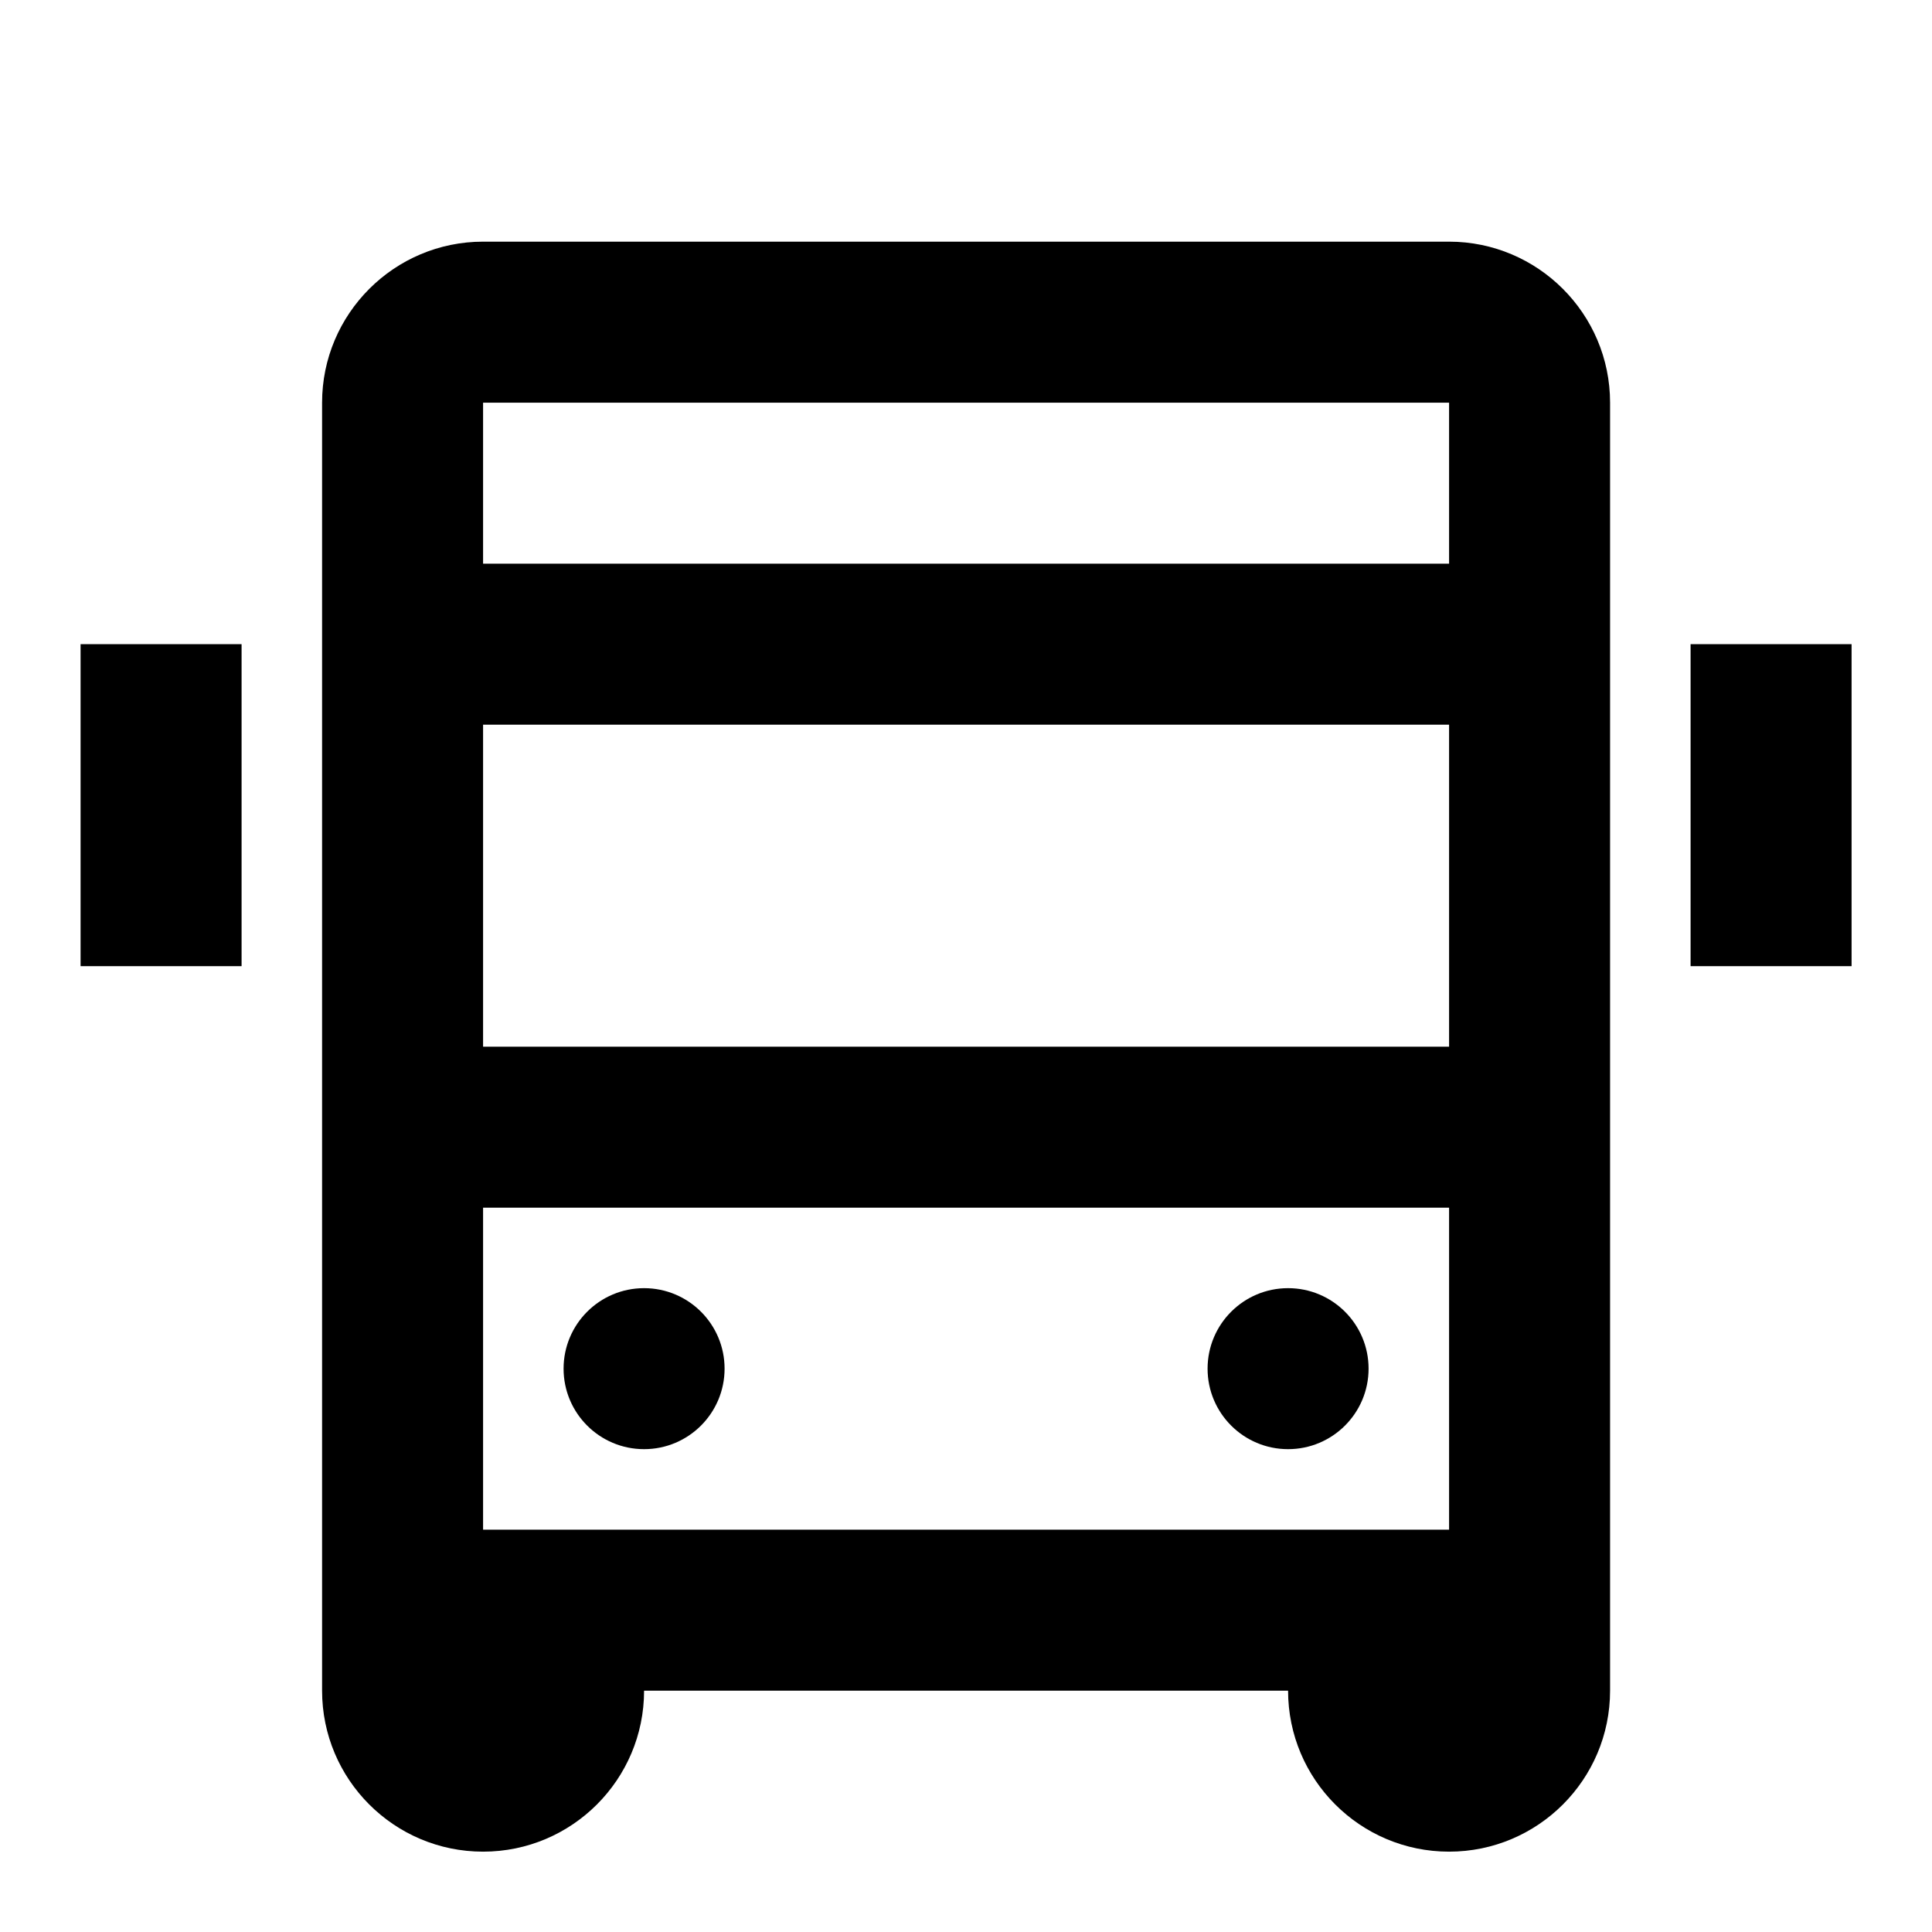 <?xml version="1.0" encoding="utf-8"?>
<!-- Generator: Adobe Illustrator 16.0.0, SVG Export Plug-In . SVG Version: 6.00 Build 0)  -->
<!DOCTYPE svg PUBLIC "-//W3C//DTD SVG 1.1//EN" "http://www.w3.org/Graphics/SVG/1.1/DTD/svg11.dtd">
<svg version="1.1" xmlns="http://www.w3.org/2000/svg" xmlns:xlink="http://www.w3.org/1999/xlink" x="0px" y="0px" width="24px"
	 height="24px" viewBox="0 0 24 24" enable-background="new 0 0 24 24" xml:space="preserve">
<g id="Frames-24px">
	<rect fill="none" width="24" height="24"/>
</g>
<g id="Outline">
	<g>
		<circle  cx="8.001" cy="17.002" r="1"/>
		<circle  cx="16.001" cy="17.002" r="1"/>
		<rect x="21.001" y="8.002"  width="2" height="4"/>
		<rect x="1.001" y="8.002"  width="2" height="4"/>
		<path  d="M18.001,3.002h-12c-1.103,0-2,0.897-2,2v16c0,1.104,0.896,2,2,2s2-0.896,2-2h8c0,1.104,0.896,2,2,2
			s2-0.896,2-2v-16C20.001,3.899,19.104,3.002,18.001,3.002z M6.001,9.002h12v4h-12V9.002z M18.001,19.002h-12v-4h12V19.002z
			 M6.001,7.002v-2h12v2H6.001z"/>
	</g>
</g>
</svg>
